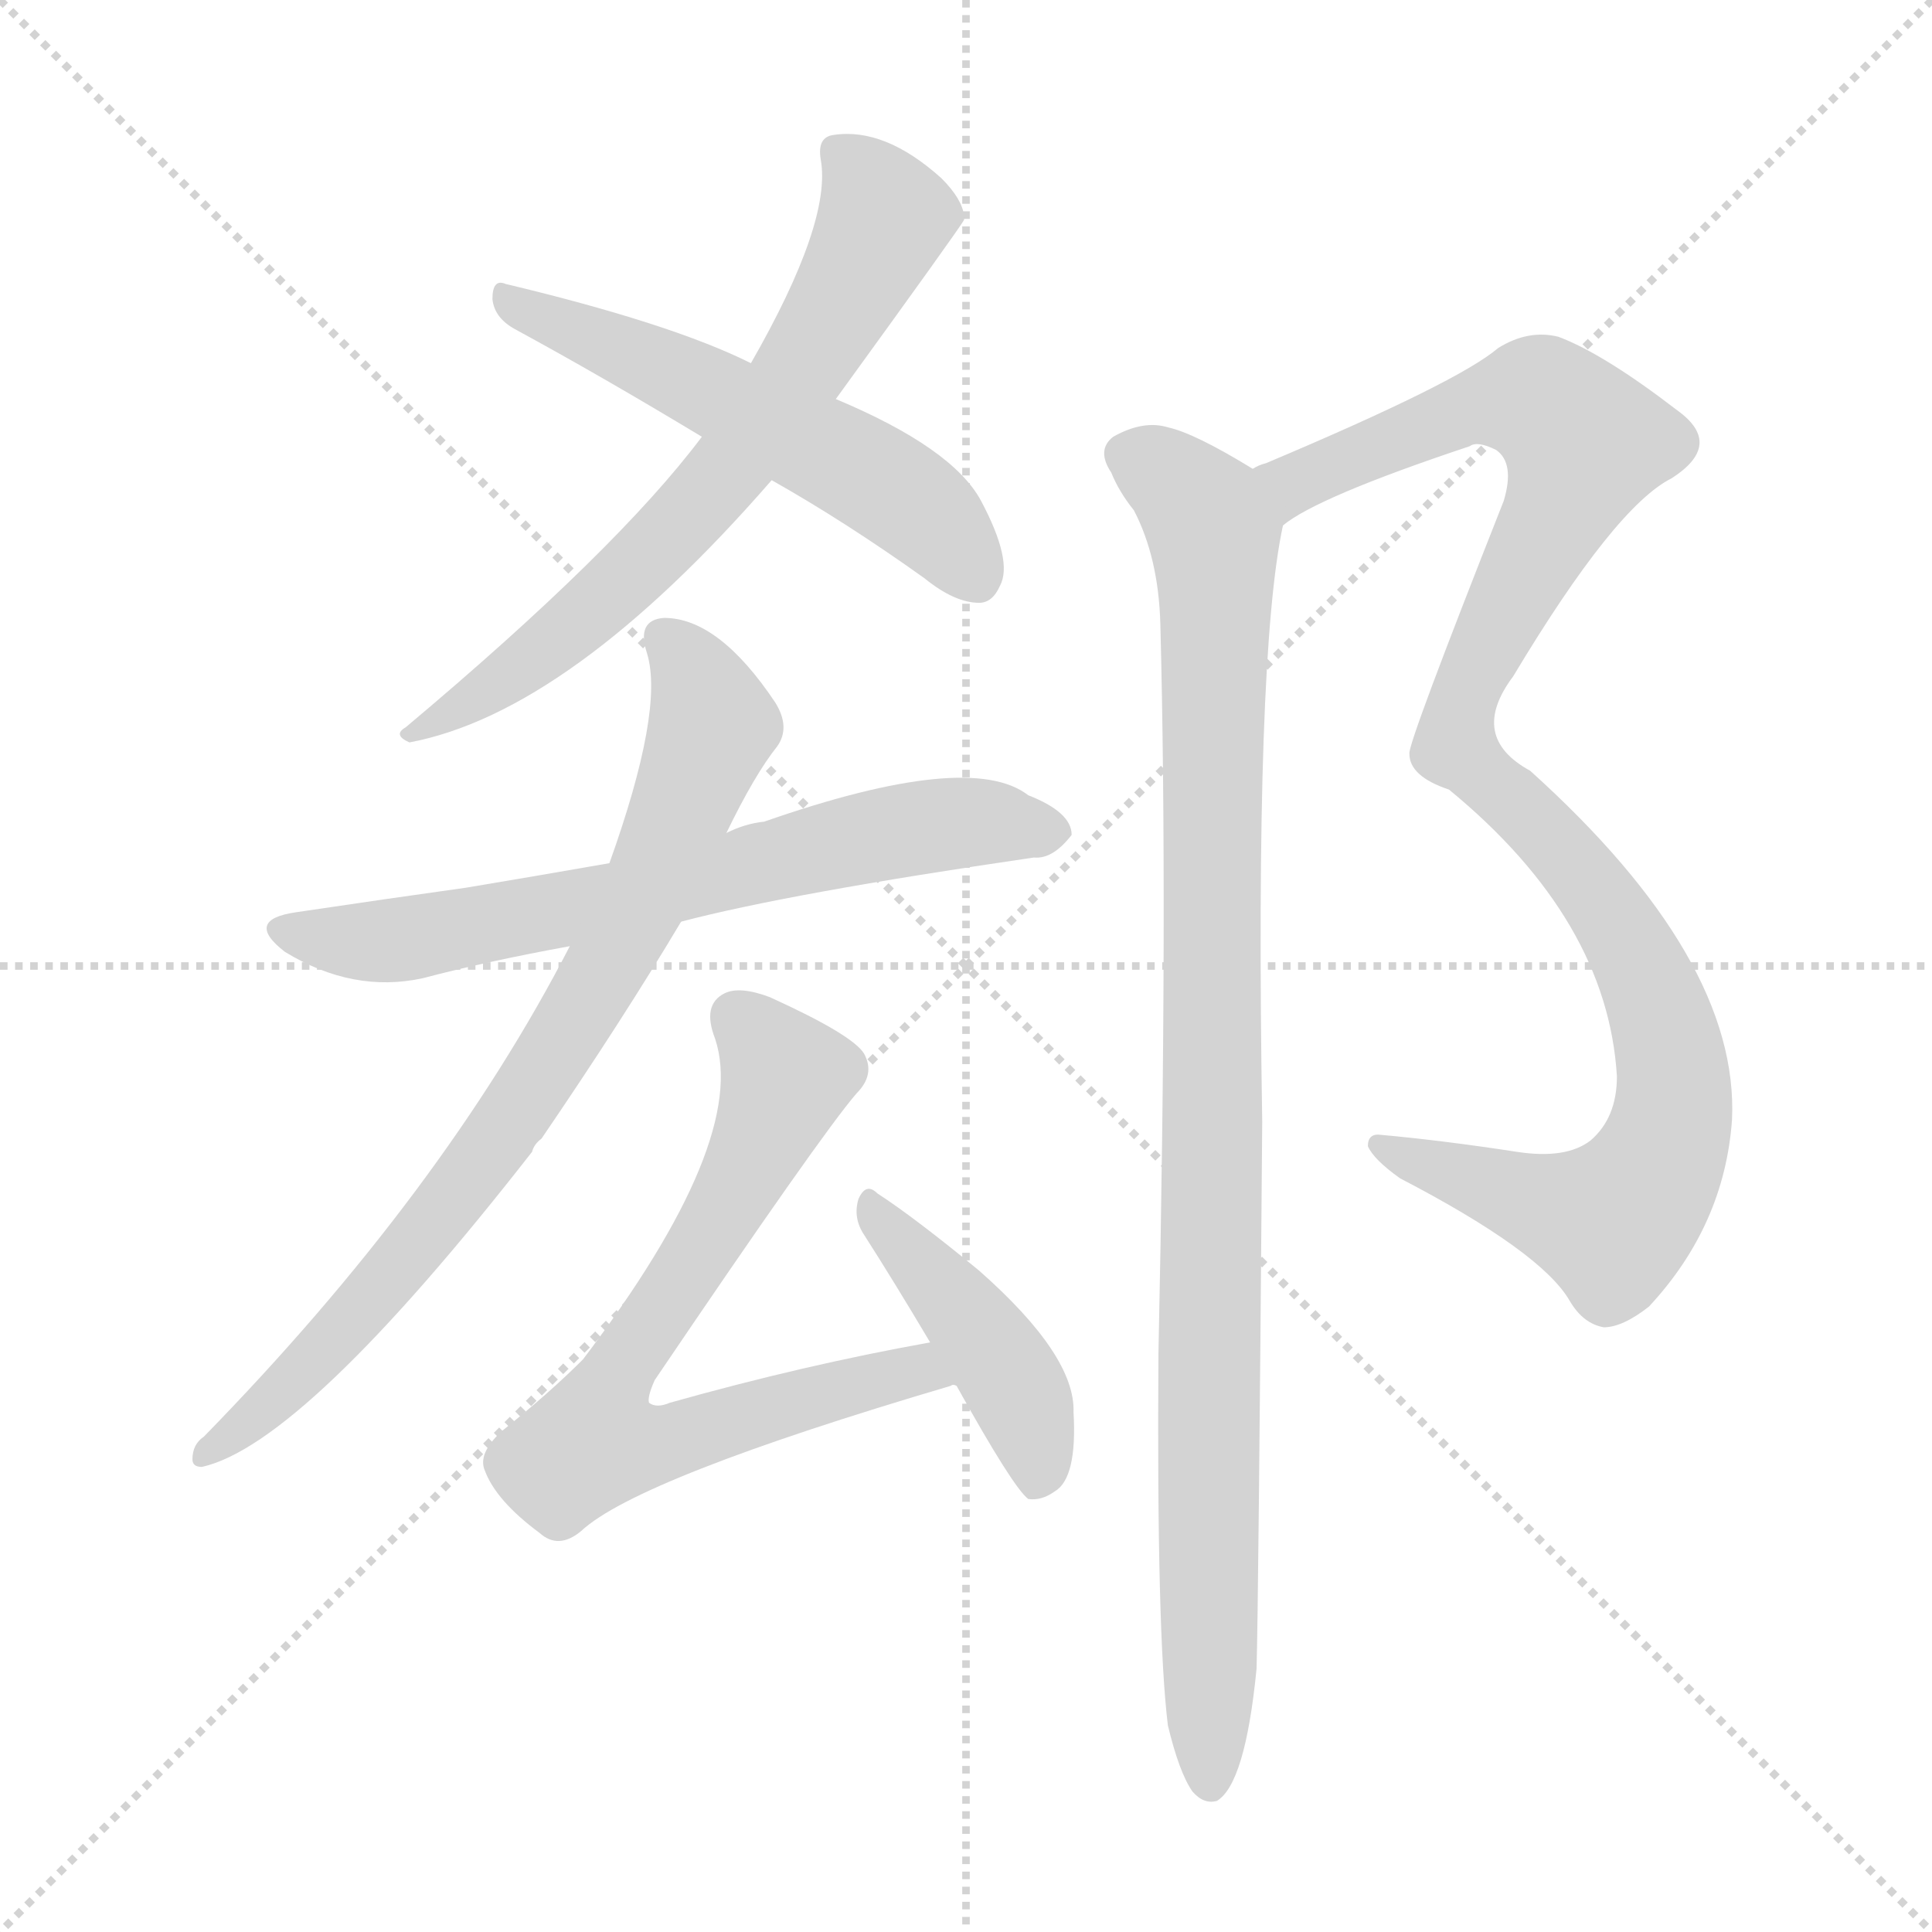 <svg version="1.1" viewBox="0 0 1024 1024" xmlns="http://www.w3.org/2000/svg">
  <g stroke="lightgray" stroke-dasharray="1,1" stroke-width="1" transform="scale(4, 4)">
    <line x1="0" y1="0" x2="256" y2="256"></line>
    <line x1="256" y1="0" x2="0" y2="256"></line>
    <line x1="128" y1="0" x2="128" y2="256"></line>
    <line x1="0" y1="128" x2="256" y2="128"></line>
  </g>
<g transform="scale(1, -1) translate(0, -900)">
   <style type="text/css">
    @keyframes keyframes0 {
      from {
       stroke: blue;
       stroke-dashoffset: 670;
       stroke-width: 128;
       }
       69% {
       animation-timing-function: step-end;
       stroke: blue;
       stroke-dashoffset: 0;
       stroke-width: 128;
       }
       to {
       stroke: black;
       stroke-width: 1024;
       }
       }
       #make-me-a-hanzi-animation-0 {
         animation: keyframes0 0.795s both;
         animation-delay: 0s;
         animation-timing-function: linear;
       }
    @keyframes keyframes1 {
      from {
       stroke: blue;
       stroke-dashoffset: 543;
       stroke-width: 128;
       }
       64% {
       animation-timing-function: step-end;
       stroke: blue;
       stroke-dashoffset: 0;
       stroke-width: 128;
       }
       to {
       stroke: black;
       stroke-width: 1024;
       }
       }
       #make-me-a-hanzi-animation-1 {
         animation: keyframes1 0.692s both;
         animation-delay: 0.795s;
         animation-timing-function: linear;
       }
    @keyframes keyframes2 {
      from {
       stroke: blue;
       stroke-dashoffset: 668;
       stroke-width: 128;
       }
       68% {
       animation-timing-function: step-end;
       stroke: blue;
       stroke-dashoffset: 0;
       stroke-width: 128;
       }
       to {
       stroke: black;
       stroke-width: 1024;
       }
       }
       #make-me-a-hanzi-animation-2 {
         animation: keyframes2 0.794s both;
         animation-delay: 1.487s;
         animation-timing-function: linear;
       }
    @keyframes keyframes3 {
      from {
       stroke: blue;
       stroke-dashoffset: 786;
       stroke-width: 128;
       }
       72% {
       animation-timing-function: step-end;
       stroke: blue;
       stroke-dashoffset: 0;
       stroke-width: 128;
       }
       to {
       stroke: black;
       stroke-width: 1024;
       }
       }
       #make-me-a-hanzi-animation-3 {
         animation: keyframes3 0.89s both;
         animation-delay: 2.281s;
         animation-timing-function: linear;
       }
    @keyframes keyframes4 {
      from {
       stroke: blue;
       stroke-dashoffset: 698;
       stroke-width: 128;
       }
       69% {
       animation-timing-function: step-end;
       stroke: blue;
       stroke-dashoffset: 0;
       stroke-width: 128;
       }
       to {
       stroke: black;
       stroke-width: 1024;
       }
       }
       #make-me-a-hanzi-animation-4 {
         animation: keyframes4 0.818s both;
         animation-delay: 3.17s;
         animation-timing-function: linear;
       }
    @keyframes keyframes5 {
      from {
       stroke: blue;
       stroke-dashoffset: 430;
       stroke-width: 128;
       }
       58% {
       animation-timing-function: step-end;
       stroke: blue;
       stroke-dashoffset: 0;
       stroke-width: 128;
       }
       to {
       stroke: black;
       stroke-width: 1024;
       }
       }
       #make-me-a-hanzi-animation-5 {
         animation: keyframes5 0.6s both;
         animation-delay: 3.988s;
         animation-timing-function: linear;
       }
    @keyframes keyframes6 {
      from {
       stroke: blue;
       stroke-dashoffset: 1050;
       stroke-width: 128;
       }
       77% {
       animation-timing-function: step-end;
       stroke: blue;
       stroke-dashoffset: 0;
       stroke-width: 128;
       }
       to {
       stroke: black;
       stroke-width: 1024;
       }
       }
       #make-me-a-hanzi-animation-6 {
         animation: keyframes6 1.104s both;
         animation-delay: 4.588s;
         animation-timing-function: linear;
       }
    @keyframes keyframes7 {
      from {
       stroke: blue;
       stroke-dashoffset: 981;
       stroke-width: 128;
       }
       76% {
       animation-timing-function: step-end;
       stroke: blue;
       stroke-dashoffset: 0;
       stroke-width: 128;
       }
       to {
       stroke: black;
       stroke-width: 1024;
       }
       }
       #make-me-a-hanzi-animation-7 {
         animation: keyframes7 1.048s both;
         animation-delay: 5.693s;
         animation-timing-function: linear;
       }
</style>
<path d="M 443.0 688.5 Q 509.0 779.5 511.0 783.5 Q 511.0 784.5 511.0 785.5 Q 510.0 794.5 499.0 805.5 Q 469.0 832.5 442.0 828.5 Q 433.0 827.5 435.0 815.5 Q 441.0 782.5 398.0 707.5 L 372.0 668.5 Q 327.0 608.5 215.0 514.5 Q 208.0 510.5 217.0 506.5 Q 302.0 522.5 409.0 645.5 L 443.0 688.5 Z" fill="lightgray"></path> 
<path d="M 409.0 645.5 Q 448.0 623.5 490.0 593.5 Q 506.0 580.5 519.0 580.5 Q 526.0 580.5 530.0 589.5 Q 537.0 602.5 520.0 634.5 Q 505.0 662.5 443.0 688.5 L 398.0 707.5 Q 356.0 728.5 268.0 749.5 Q 261.0 752.5 261.0 741.5 Q 262.0 731.5 273.0 725.5 Q 319.0 700.5 372.0 668.5 L 409.0 645.5 Z" fill="lightgray"></path> 
<path d="M 361.0 411.5 Q 418.0 426.5 548.0 445.5 Q 558.0 444.5 568.0 457.5 Q 568.0 469.5 545.0 478.5 Q 514.0 502.5 405.0 464.5 Q 395.0 463.5 385.0 458.5 L 323.0 442.5 Q 283.0 435.5 247.0 429.5 Q 204.0 423.5 157.0 416.5 Q 129.0 412.5 151.0 395.5 Q 187.0 373.5 224.0 381.5 Q 258.0 390.5 302.0 398.5 L 361.0 411.5 Z" fill="lightgray"></path> 
<path d="M 385.0 458.5 Q 400.0 489.5 412.0 504.5 Q 419.0 514.5 411.0 527.5 Q 381.0 572.5 352.0 572.5 Q 337.0 571.5 343.0 553.5 Q 352.0 523.5 323.0 442.5 L 302.0 398.5 Q 235.0 268.5 108.0 138.5 Q 102.0 134.5 102.0 126.5 Q 102.0 122.5 107.0 122.5 Q 161.0 134.5 282.0 289.5 Q 283.0 293.5 287.0 296.5 Q 330.0 359.5 361.0 411.5 L 385.0 458.5 Z" fill="lightgray"></path> 
<path d="M 493.0 188.5 Q 426.0 176.5 355.0 156.5 Q 348.0 153.5 344.0 156.5 Q 343.0 159.5 347.0 168.5 Q 435.0 298.5 454.0 320.5 Q 464.0 330.5 458.0 341.5 Q 452.0 351.5 408.0 371.5 Q 392.0 377.5 384.0 373.5 Q 372.0 367.5 379.0 349.5 Q 397.0 295.5 309.0 179.5 Q 291.0 161.5 266.0 141.5 Q 253.0 129.5 257.0 120.5 Q 263.0 104.5 286.0 87.5 Q 296.0 78.5 308.0 88.5 Q 338.0 116.5 504.0 165.5 Q 505.0 166.5 507.0 165.5 C 536.0 172.5 522.0 193.5 493.0 188.5 Z" fill="lightgray"></path> 
<path d="M 507.0 165.5 Q 537.0 111.5 545.0 105.5 Q 552.0 104.5 559.0 109.5 Q 571.0 116.5 569.0 151.5 Q 570.0 181.5 519.0 226.5 Q 485.0 254.5 465.0 267.5 Q 459.0 273.5 455.0 264.5 Q 452.0 254.5 458.0 245.5 Q 474.0 220.5 493.0 188.5 L 507.0 165.5 Z" fill="lightgray"></path> 
<path d="M 680.0 621.5 Q 698.0 636.5 779.0 663.5 Q 783.0 666.5 793.0 661.5 Q 803.0 654.5 797.0 634.5 Q 746.0 505.5 747.0 500.5 Q 747.0 488.5 768.0 481.5 Q 852.0 412.5 857.0 329.5 Q 857.0 307.5 843.0 295.5 Q 830.0 285.5 804.0 289.5 Q 765.0 295.5 732.0 298.5 Q 725.0 299.5 725.0 292.5 Q 728.0 285.5 742.0 275.5 Q 817.0 236.5 832.0 210.5 Q 839.0 198.5 850.0 196.5 Q 860.0 196.5 874.0 207.5 Q 914.0 250.5 918.0 306.5 Q 922.0 391.5 811.0 491.5 Q 778.0 509.5 802.0 541.5 Q 856.0 631.5 886.0 646.5 Q 914.0 664.5 889.0 682.5 Q 850.0 712.5 826.0 721.5 Q 810.0 725.5 794.0 715.5 Q 773.0 697.5 671.0 654.5 Q 667.0 653.5 664.0 651.5 C 636.0 639.5 654.0 606.5 680.0 621.5 Z" fill="lightgray"></path> 
<path d="M 619.0 -14.5 Q 625.0 -39.5 632.0 -49.5 Q 638.0 -56.5 645.0 -54.5 Q 660.0 -45.5 666.0 15.5 Q 667.0 49.5 669.0 305.5 Q 665.0 552.5 680.0 621.5 C 683.0 640.5 683.0 640.5 664.0 651.5 Q 633.0 670.5 619.0 673.5 Q 606.0 677.5 590.0 668.5 Q 581.0 661.5 589.0 649.5 Q 593.0 639.5 601.0 629.5 Q 614.0 604.5 615.0 569.5 Q 619.0 418.5 614.0 182.5 Q 613.0 34.5 619.0 -14.5 Z" fill="lightgray"></path> 
      <clipPath id="make-me-a-hanzi-clip-0">
      <path d="M 443.0 688.5 Q 509.0 779.5 511.0 783.5 Q 511.0 784.5 511.0 785.5 Q 510.0 794.5 499.0 805.5 Q 469.0 832.5 442.0 828.5 Q 433.0 827.5 435.0 815.5 Q 441.0 782.5 398.0 707.5 L 372.0 668.5 Q 327.0 608.5 215.0 514.5 Q 208.0 510.5 217.0 506.5 Q 302.0 522.5 409.0 645.5 L 443.0 688.5 Z" fill="lightgray"></path>
      </clipPath>
      <path clip-path="url(#make-me-a-hanzi-clip-0)" d="M 507.0 784.5 L 468.0 783.5 L 432.0 712.5 L 374.0 635.5 L 298.0 562.5 L 253.0 530.5 L 225.0 519.5 L 222.0 511.5 " fill="none" id="make-me-a-hanzi-animation-0" stroke-dasharray="542 1084" stroke-linecap="round"></path>

      <clipPath id="make-me-a-hanzi-clip-1">
      <path d="M 409.0 645.5 Q 448.0 623.5 490.0 593.5 Q 506.0 580.5 519.0 580.5 Q 526.0 580.5 530.0 589.5 Q 537.0 602.5 520.0 634.5 Q 505.0 662.5 443.0 688.5 L 398.0 707.5 Q 356.0 728.5 268.0 749.5 Q 261.0 752.5 261.0 741.5 Q 262.0 731.5 273.0 725.5 Q 319.0 700.5 372.0 668.5 L 409.0 645.5 Z" fill="lightgray"></path>
      </clipPath>
      <path clip-path="url(#make-me-a-hanzi-clip-1)" d="M 271.0 740.5 L 458.0 650.5 L 495.0 623.5 L 515.0 596.5 " fill="none" id="make-me-a-hanzi-animation-1" stroke-dasharray="415 830" stroke-linecap="round"></path>

      <clipPath id="make-me-a-hanzi-clip-2">
      <path d="M 361.0 411.5 Q 418.0 426.5 548.0 445.5 Q 558.0 444.5 568.0 457.5 Q 568.0 469.5 545.0 478.5 Q 514.0 502.5 405.0 464.5 Q 395.0 463.5 385.0 458.5 L 323.0 442.5 Q 283.0 435.5 247.0 429.5 Q 204.0 423.5 157.0 416.5 Q 129.0 412.5 151.0 395.5 Q 187.0 373.5 224.0 381.5 Q 258.0 390.5 302.0 398.5 L 361.0 411.5 Z" fill="lightgray"></path>
      </clipPath>
      <path clip-path="url(#make-me-a-hanzi-clip-2)" d="M 152.0 406.5 L 202.0 400.5 L 482.0 461.5 L 526.0 464.5 L 557.0 459.5 " fill="none" id="make-me-a-hanzi-animation-2" stroke-dasharray="540 1080" stroke-linecap="round"></path>

      <clipPath id="make-me-a-hanzi-clip-3">
      <path d="M 385.0 458.5 Q 400.0 489.5 412.0 504.5 Q 419.0 514.5 411.0 527.5 Q 381.0 572.5 352.0 572.5 Q 337.0 571.5 343.0 553.5 Q 352.0 523.5 323.0 442.5 L 302.0 398.5 Q 235.0 268.5 108.0 138.5 Q 102.0 134.5 102.0 126.5 Q 102.0 122.5 107.0 122.5 Q 161.0 134.5 282.0 289.5 Q 283.0 293.5 287.0 296.5 Q 330.0 359.5 361.0 411.5 L 385.0 458.5 Z" fill="lightgray"></path>
      </clipPath>
      <path clip-path="url(#make-me-a-hanzi-clip-3)" d="M 352.0 560.5 L 362.0 552.5 L 378.0 516.5 L 354.0 452.5 L 310.0 367.5 L 221.0 238.5 L 154.0 165.5 L 109.0 129.5 " fill="none" id="make-me-a-hanzi-animation-3" stroke-dasharray="658 1316" stroke-linecap="round"></path>

      <clipPath id="make-me-a-hanzi-clip-4">
      <path d="M 493.0 188.5 Q 426.0 176.5 355.0 156.5 Q 348.0 153.5 344.0 156.5 Q 343.0 159.5 347.0 168.5 Q 435.0 298.5 454.0 320.5 Q 464.0 330.5 458.0 341.5 Q 452.0 351.5 408.0 371.5 Q 392.0 377.5 384.0 373.5 Q 372.0 367.5 379.0 349.5 Q 397.0 295.5 309.0 179.5 Q 291.0 161.5 266.0 141.5 Q 253.0 129.5 257.0 120.5 Q 263.0 104.5 286.0 87.5 Q 296.0 78.5 308.0 88.5 Q 338.0 116.5 504.0 165.5 Q 505.0 166.5 507.0 165.5 C 536.0 172.5 522.0 193.5 493.0 188.5 Z" fill="lightgray"></path>
      </clipPath>
      <path clip-path="url(#make-me-a-hanzi-clip-4)" d="M 391.0 360.5 L 416.0 326.5 L 377.0 245.5 L 341.0 188.5 L 329.0 179.5 L 315.0 135.5 L 358.0 136.5 L 473.0 171.5 L 491.0 167.5 " fill="none" id="make-me-a-hanzi-animation-4" stroke-dasharray="570 1140" stroke-linecap="round"></path>

      <clipPath id="make-me-a-hanzi-clip-5">
      <path d="M 507.0 165.5 Q 537.0 111.5 545.0 105.5 Q 552.0 104.5 559.0 109.5 Q 571.0 116.5 569.0 151.5 Q 570.0 181.5 519.0 226.5 Q 485.0 254.5 465.0 267.5 Q 459.0 273.5 455.0 264.5 Q 452.0 254.5 458.0 245.5 Q 474.0 220.5 493.0 188.5 L 507.0 165.5 Z" fill="lightgray"></path>
      </clipPath>
      <path clip-path="url(#make-me-a-hanzi-clip-5)" d="M 462.0 259.5 L 532.0 176.5 L 548.0 141.5 L 550.0 114.5 " fill="none" id="make-me-a-hanzi-animation-5" stroke-dasharray="302 604" stroke-linecap="round"></path>

      <clipPath id="make-me-a-hanzi-clip-6">
      <path d="M 680.0 621.5 Q 698.0 636.5 779.0 663.5 Q 783.0 666.5 793.0 661.5 Q 803.0 654.5 797.0 634.5 Q 746.0 505.5 747.0 500.5 Q 747.0 488.5 768.0 481.5 Q 852.0 412.5 857.0 329.5 Q 857.0 307.5 843.0 295.5 Q 830.0 285.5 804.0 289.5 Q 765.0 295.5 732.0 298.5 Q 725.0 299.5 725.0 292.5 Q 728.0 285.5 742.0 275.5 Q 817.0 236.5 832.0 210.5 Q 839.0 198.5 850.0 196.5 Q 860.0 196.5 874.0 207.5 Q 914.0 250.5 918.0 306.5 Q 922.0 391.5 811.0 491.5 Q 778.0 509.5 802.0 541.5 Q 856.0 631.5 886.0 646.5 Q 914.0 664.5 889.0 682.5 Q 850.0 712.5 826.0 721.5 Q 810.0 725.5 794.0 715.5 Q 773.0 697.5 671.0 654.5 Q 667.0 653.5 664.0 651.5 C 636.0 639.5 654.0 606.5 680.0 621.5 Z" fill="lightgray"></path>
      </clipPath>
      <path clip-path="url(#make-me-a-hanzi-clip-6)" d="M 680.0 628.5 L 687.0 646.5 L 798.0 687.5 L 817.0 687.5 L 840.0 665.5 L 775.0 530.5 L 771.0 504.5 L 821.0 458.5 L 869.0 389.5 L 887.0 331.5 L 882.0 290.5 L 853.0 252.5 L 732.0 291.5 " fill="none" id="make-me-a-hanzi-animation-6" stroke-dasharray="922 1844" stroke-linecap="round"></path>

      <clipPath id="make-me-a-hanzi-clip-7">
      <path d="M 619.0 -14.5 Q 625.0 -39.5 632.0 -49.5 Q 638.0 -56.5 645.0 -54.5 Q 660.0 -45.5 666.0 15.5 Q 667.0 49.5 669.0 305.5 Q 665.0 552.5 680.0 621.5 C 683.0 640.5 683.0 640.5 664.0 651.5 Q 633.0 670.5 619.0 673.5 Q 606.0 677.5 590.0 668.5 Q 581.0 661.5 589.0 649.5 Q 593.0 639.5 601.0 629.5 Q 614.0 604.5 615.0 569.5 Q 619.0 418.5 614.0 182.5 Q 613.0 34.5 619.0 -14.5 Z" fill="lightgray"></path>
      </clipPath>
      <path clip-path="url(#make-me-a-hanzi-clip-7)" d="M 598.0 658.5 L 622.0 645.5 L 638.0 628.5 L 644.0 605.5 L 641.0 -45.5 " fill="none" id="make-me-a-hanzi-animation-7" stroke-dasharray="853 1706" stroke-linecap="round"></path>

</g>
</svg>
